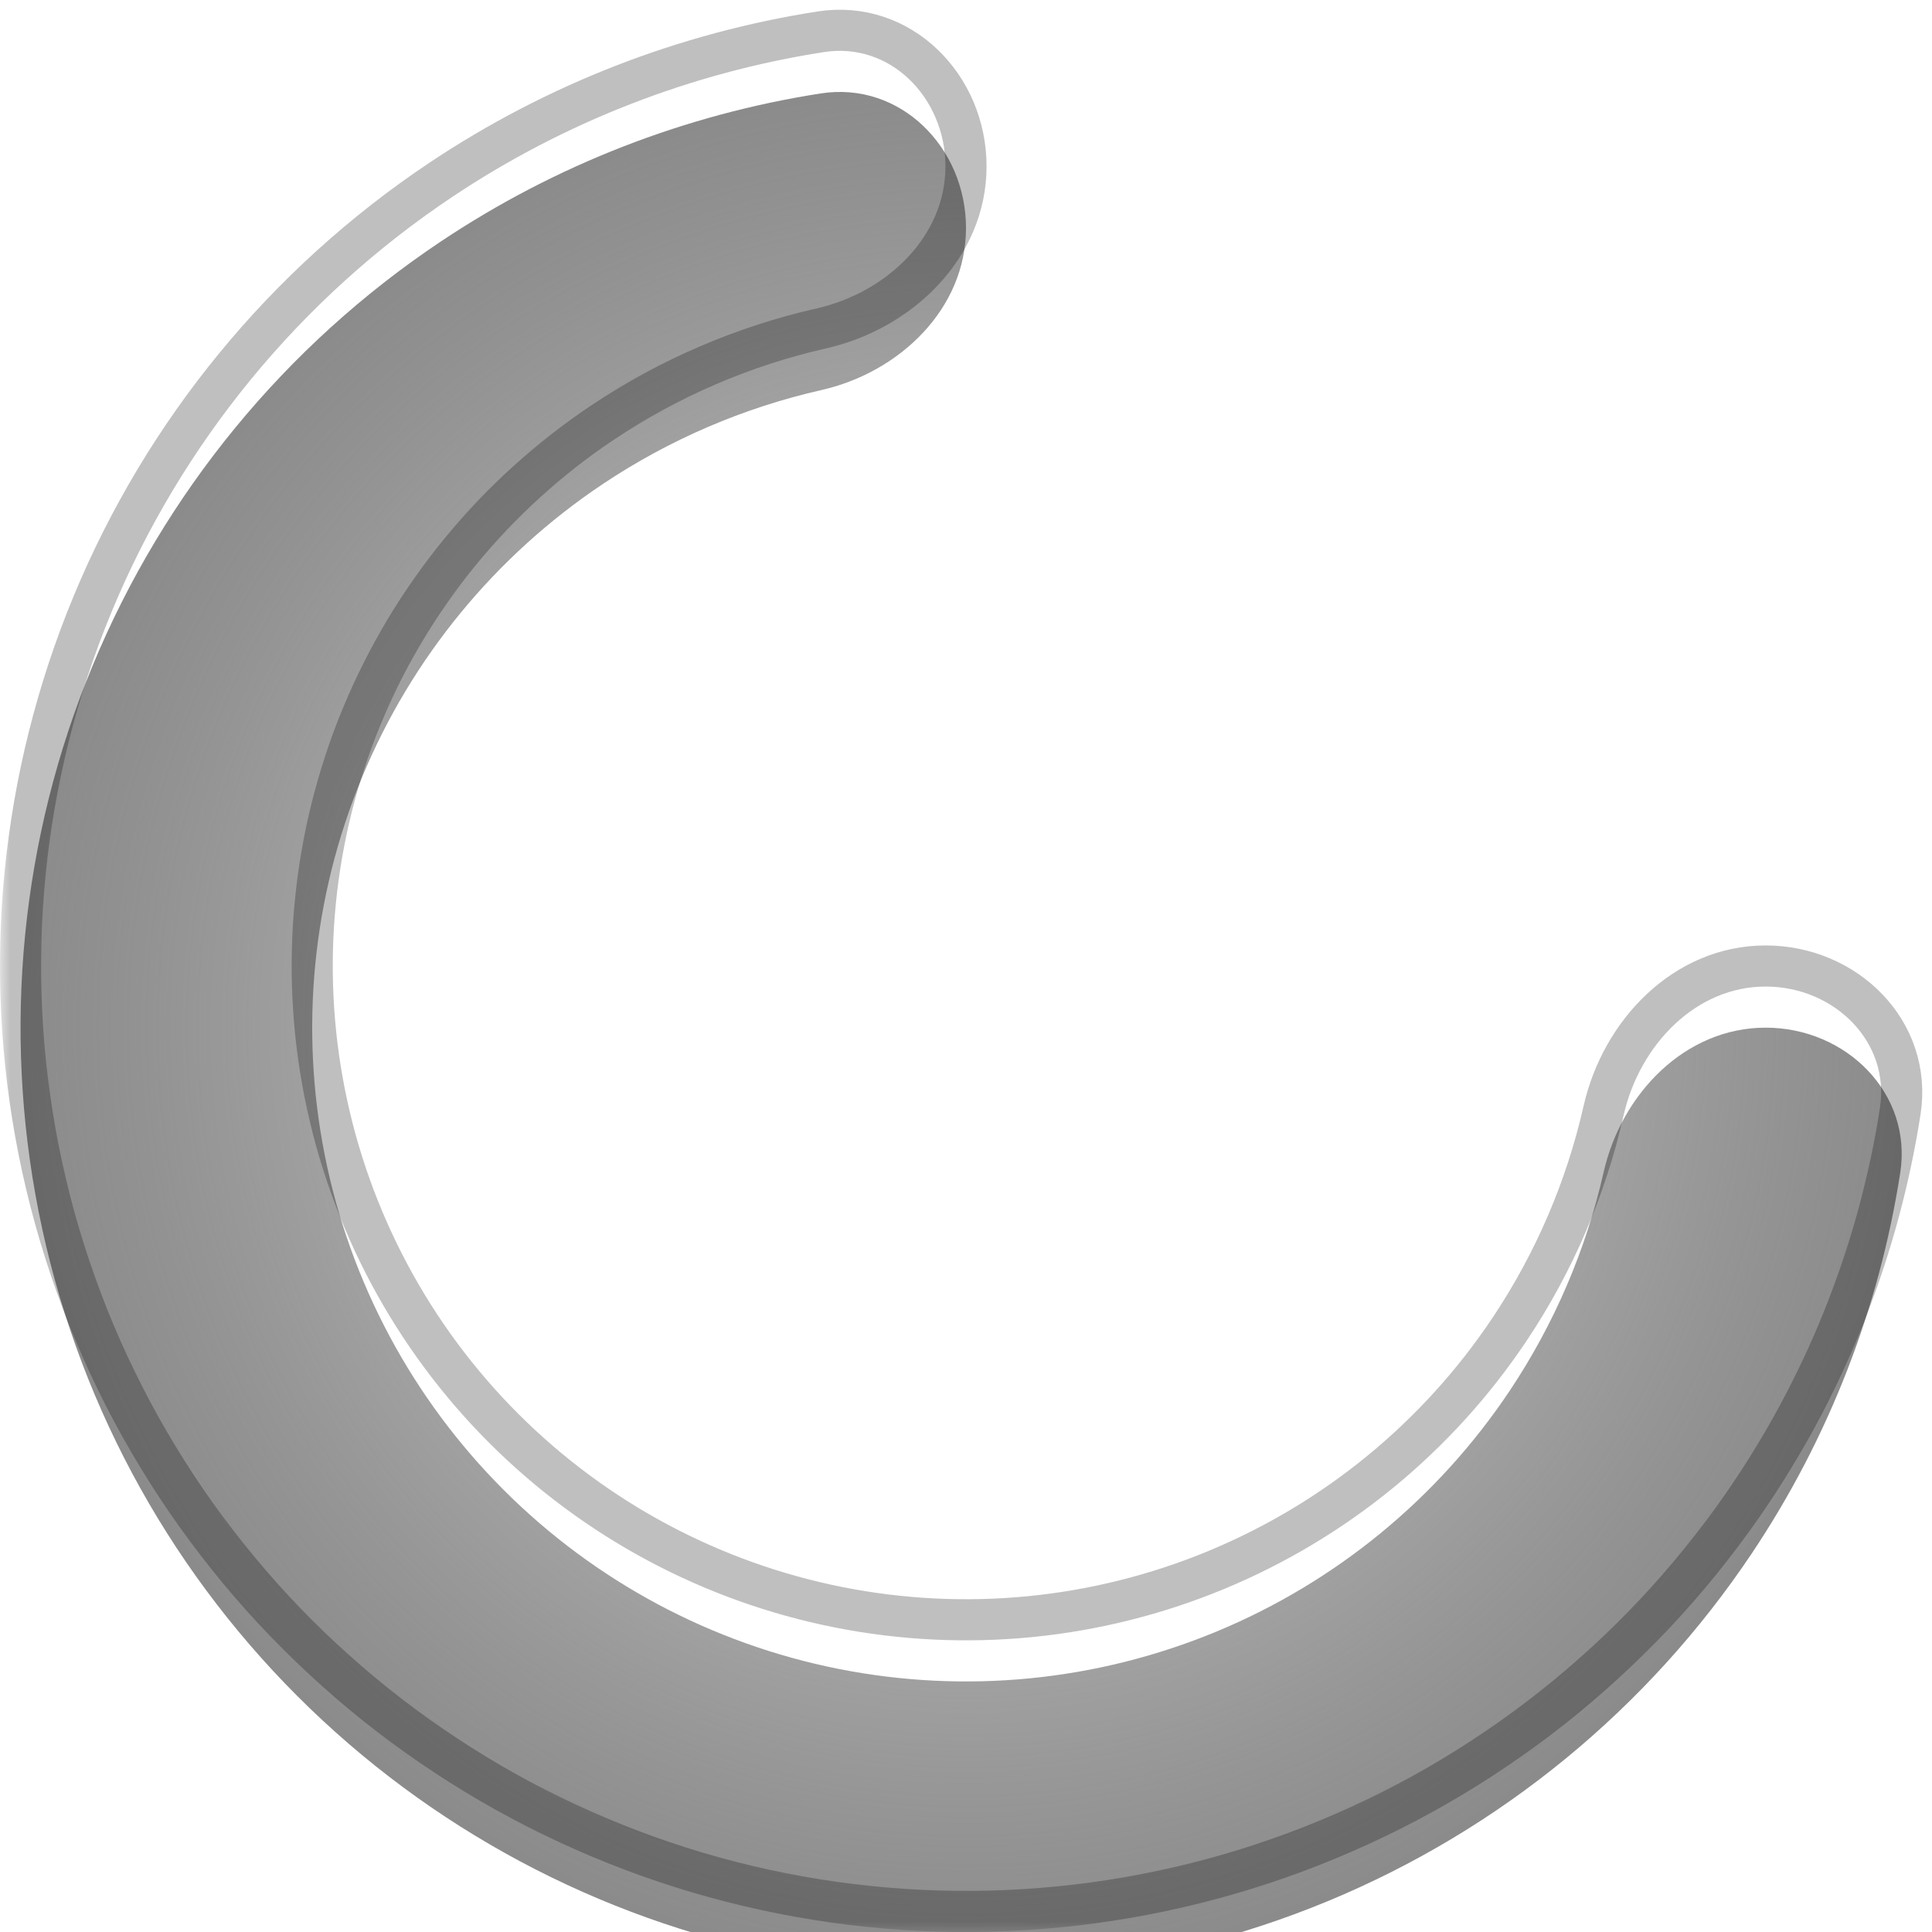 <svg width="94" height="94" viewBox="0 0 94 94" fill="none" xmlns="http://www.w3.org/2000/svg">
<mask id="path-1-outside-1_14_4" maskUnits="userSpaceOnUse" x="0" y="0" width="94" height="94" fill="black">
<rect fill="white" width="94" height="94"/>
<path d="M85.905 47C89.823 47 93.056 50.195 92.454 54.067C91.43 60.653 88.982 66.968 85.248 72.556C80.193 80.121 73.009 86.017 64.603 89.499C56.198 92.98 46.949 93.891 38.026 92.116C29.103 90.341 20.906 85.96 14.473 79.527C8.04 73.094 3.659 64.897 1.884 55.974C0.109 47.051 1.02 37.802 4.502 29.396C7.983 20.991 13.879 13.807 21.444 8.752C27.033 5.018 33.347 2.57 39.933 1.546C43.805 0.944 47 4.177 47 8.095V8.095C47 12.014 43.785 15.111 39.964 15.978C36.188 16.835 32.58 18.378 29.328 20.551C24.096 24.047 20.019 29.015 17.612 34.827C15.204 40.639 14.574 47.035 15.802 53.206C17.029 59.376 20.058 65.044 24.507 69.493C28.956 73.942 34.624 76.971 40.794 78.198C46.965 79.426 53.361 78.796 59.173 76.388C64.986 73.981 69.954 69.904 73.449 64.672C75.622 61.42 77.165 57.812 78.022 54.037C78.888 50.215 81.986 47 85.905 47V47Z"/>
</mask>
<g filter="url(#filter0_i_14_4)">
<path d="M85.905 47C89.823 47 93.056 50.195 92.454 54.067C91.43 60.653 88.982 66.968 85.248 72.556C80.193 80.121 73.009 86.017 64.603 89.499C56.198 92.98 46.949 93.891 38.026 92.116C29.103 90.341 20.906 85.96 14.473 79.527C8.04 73.094 3.659 64.897 1.884 55.974C0.109 47.051 1.02 37.802 4.502 29.396C7.983 20.991 13.879 13.807 21.444 8.752C27.033 5.018 33.347 2.57 39.933 1.546C43.805 0.944 47 4.177 47 8.095V8.095C47 12.014 43.785 15.111 39.964 15.978C36.188 16.835 32.58 18.378 29.328 20.551C24.096 24.047 20.019 29.015 17.612 34.827C15.204 40.639 14.574 47.035 15.802 53.206C17.029 59.376 20.058 65.044 24.507 69.493C28.956 73.942 34.624 76.971 40.794 78.198C46.965 79.426 53.361 78.796 59.173 76.388C64.986 73.981 69.954 69.904 73.449 64.672C75.622 61.42 77.165 57.812 78.022 54.037C78.888 50.215 81.986 47 85.905 47V47Z" fill="url(#paint0_angular_14_4)"/>
</g>
<path d="M85.905 47C89.823 47 93.056 50.195 92.454 54.067C91.43 60.653 88.982 66.968 85.248 72.556C80.193 80.121 73.009 86.017 64.603 89.499C56.198 92.98 46.949 93.891 38.026 92.116C29.103 90.341 20.906 85.96 14.473 79.527C8.04 73.094 3.659 64.897 1.884 55.974C0.109 47.051 1.02 37.802 4.502 29.396C7.983 20.991 13.879 13.807 21.444 8.752C27.033 5.018 33.347 2.57 39.933 1.546C43.805 0.944 47 4.177 47 8.095V8.095C47 12.014 43.785 15.111 39.964 15.978C36.188 16.835 32.58 18.378 29.328 20.551C24.096 24.047 20.019 29.015 17.612 34.827C15.204 40.639 14.574 47.035 15.802 53.206C17.029 59.376 20.058 65.044 24.507 69.493C28.956 73.942 34.624 76.971 40.794 78.198C46.965 79.426 53.361 78.796 59.173 76.388C64.986 73.981 69.954 69.904 73.449 64.672C75.622 61.42 77.165 57.812 78.022 54.037C78.888 50.215 81.986 47 85.905 47V47Z" stroke="black" stroke-opacity="0.25" stroke-width="2" mask="url(#path-1-outside-1_14_4)"/>
<defs>
<filter id="filter0_i_14_4" x="-3.05176e-05" y="0.472" width="93.528" height="96.528" filterUnits="userSpaceOnUse" color-interpolation-filters="sRGB">
<feFlood flood-opacity="0" result="BackgroundImageFix"/>
<feBlend mode="normal" in="SourceGraphic" in2="BackgroundImageFix" result="shape"/>
<feColorMatrix in="SourceAlpha" type="matrix" values="0 0 0 0 0 0 0 0 0 0 0 0 0 0 0 0 0 0 127 0" result="hardAlpha"/>
<feOffset dy="3"/>
<feGaussianBlur stdDeviation="2.15"/>
<feComposite in2="hardAlpha" operator="arithmetic" k2="-1" k3="1"/>
<feColorMatrix type="matrix" values="0 0 0 0 0 0 0 0 0 0 0 0 0 0 0 0 0 0 0.1 0"/>
<feBlend mode="normal" in2="shape" result="effect1_innerShadow_14_4"/>
</filter>
<radialGradient id="paint0_angular_14_4" cx="0" cy="0" r="1" gradientUnits="userSpaceOnUse" gradientTransform="translate(47 47) scale(46)">
<stop stop-color="white"/>
<stop offset="1" stop-color="#484848" stop-opacity="0.63"/>
</radialGradient>
</defs>
</svg>

